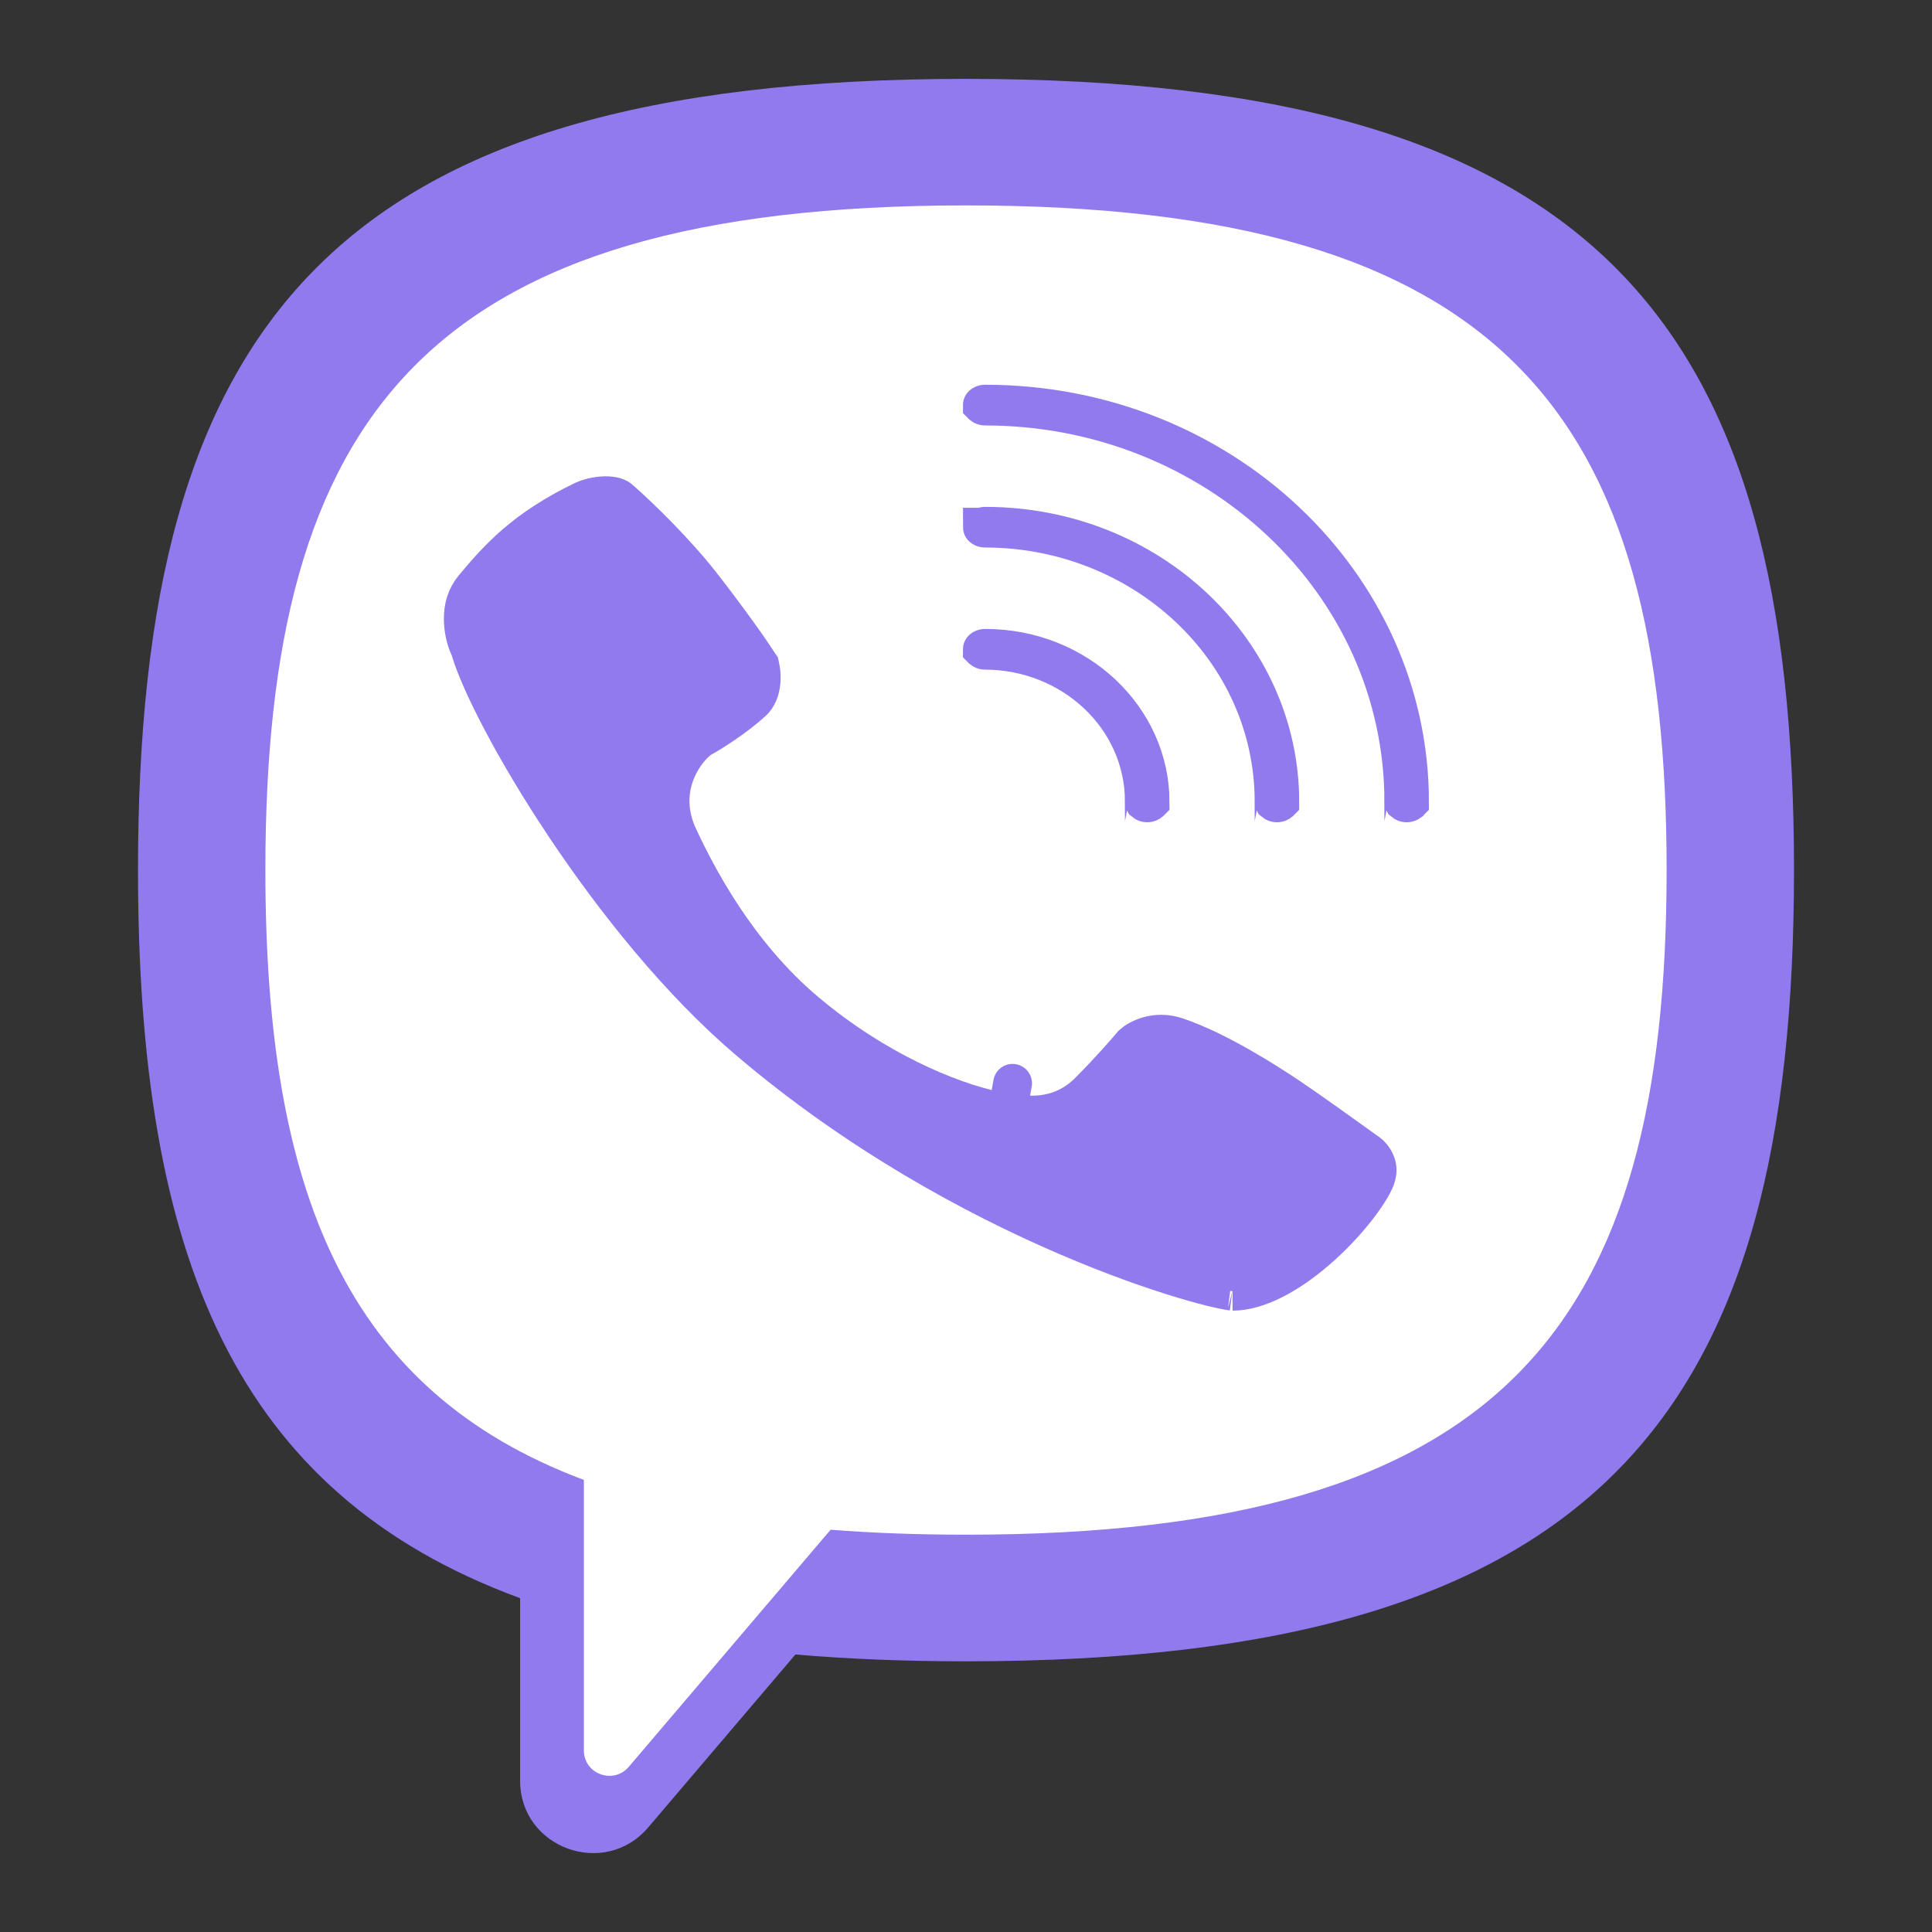 <svg width="28" height="28" viewBox="0 0 28 28" fill="none" xmlns="http://www.w3.org/2000/svg">
<rect x="0" y="0" width="28" height="28" fill="#333333" stroke="none"/>
<path d="M14 22.447C13.294 22.447 12.632 22.422 12.012 22.373L9.049 25.867C8.824 26.132 8.389 25.974 8.389 25.626V21.639C4.9 20.328 3.714 17.398 3.714 12.652C3.714 5.937 6.088 2.857 14 2.857C21.912 2.857 24.285 5.937 24.285 12.652C24.285 19.367 21.912 22.447 14 22.447Z" fill="white"/>
<path fill-rule="evenodd" clip-rule="evenodd" d="M26 12.61C26 4.749 23.231 1.143 14 1.143C4.769 1.143 2 4.749 2 12.61C2 18.204 3.403 21.644 7.538 23.162V25.809C7.538 26.783 8.761 27.228 9.394 26.485L11.528 23.978C12.295 24.044 13.118 24.077 14 24.077C23.231 24.077 26 20.471 26 12.61ZM12.038 22.17C12.65 22.218 13.303 22.242 14 22.242C21.811 22.242 24.154 19.213 24.154 12.61C24.154 6.006 21.811 2.977 14 2.977C6.189 2.977 3.846 6.006 3.846 12.61C3.846 17.277 5.017 20.159 8.462 21.448V25.369C8.462 25.711 8.89 25.867 9.113 25.606L12.038 22.17Z" fill="#9179EE"/>
<path d="M10.18 10.687L10.145 10.706L10.114 10.731C9.877 10.927 9.522 11.466 9.833 12.131C10.092 12.685 10.67 13.818 11.686 14.671C12.679 15.505 13.74 15.954 14.436 16.101L14.48 16.11H14.52C14.522 16.11 14.526 16.11 14.533 16.111C14.549 16.114 14.569 16.117 14.601 16.123C14.606 16.124 14.612 16.125 14.618 16.126C14.832 16.164 15.346 16.254 15.777 15.825C16.053 15.55 16.305 15.262 16.414 15.133C16.49 15.064 16.739 14.92 17.053 15.026C17.649 15.227 18.358 15.682 18.7 15.912C18.965 16.09 19.565 16.52 19.835 16.715C19.858 16.732 19.911 16.785 19.939 16.859C19.962 16.918 19.974 16.999 19.919 17.116C19.818 17.334 19.508 17.749 19.089 18.112C18.663 18.482 18.219 18.714 17.863 18.714C17.864 18.714 17.863 18.714 17.859 18.713C17.843 18.711 17.784 18.703 17.668 18.677C17.537 18.648 17.359 18.601 17.143 18.536C16.71 18.406 16.13 18.203 15.46 17.915C14.118 17.338 12.428 16.424 10.847 15.077C9.852 14.231 8.914 13.06 8.183 11.964C7.446 10.859 6.953 9.88 6.819 9.427L6.81 9.396L6.796 9.366C6.762 9.295 6.715 9.145 6.714 8.973C6.713 8.808 6.755 8.651 6.864 8.52C7.224 8.088 7.605 7.664 8.446 7.257C8.524 7.22 8.647 7.186 8.768 7.184C8.891 7.182 8.956 7.213 8.981 7.236C9.303 7.518 9.802 8.016 10.138 8.441C10.312 8.661 10.521 8.941 10.696 9.183C10.784 9.305 10.861 9.415 10.919 9.502C10.949 9.546 10.972 9.582 10.99 9.61C11.002 9.629 11.008 9.641 11.011 9.645C11.012 9.65 11.018 9.671 11.024 9.709C11.032 9.756 11.035 9.815 11.03 9.876C11.02 10.001 10.979 10.102 10.905 10.17C10.654 10.4 10.313 10.613 10.18 10.687ZM14.237 5.871C14.237 5.871 14.237 5.87 14.238 5.87C14.244 5.864 14.257 5.857 14.276 5.857C17.698 5.857 20.427 8.461 20.428 11.62C20.428 11.62 20.427 11.621 20.426 11.623C20.419 11.628 20.407 11.636 20.387 11.636C20.367 11.636 20.354 11.628 20.348 11.623C20.347 11.621 20.346 11.62 20.345 11.62C20.344 8.428 17.603 5.885 14.276 5.885C14.257 5.885 14.244 5.877 14.238 5.872C14.237 5.871 14.237 5.871 14.237 5.871ZM14.238 9.411C14.237 9.41 14.237 9.41 14.237 9.41C14.237 9.41 14.237 9.409 14.238 9.409C14.244 9.403 14.257 9.396 14.276 9.396C15.621 9.396 16.667 10.415 16.668 11.62C16.668 11.62 16.667 11.621 16.665 11.623C16.659 11.628 16.646 11.636 16.627 11.636C16.607 11.636 16.594 11.628 16.588 11.623C16.587 11.621 16.586 11.62 16.585 11.62C16.584 10.383 15.526 9.424 14.276 9.424C14.257 9.424 14.244 9.416 14.238 9.411ZM14.238 7.641C14.237 7.641 14.237 7.641 14.237 7.64C14.237 7.64 14.237 7.64 14.238 7.64C14.244 7.634 14.257 7.627 14.276 7.627C16.66 7.627 18.547 9.438 18.548 11.62C18.548 11.62 18.547 11.621 18.545 11.623C18.539 11.628 18.527 11.636 18.507 11.636C18.487 11.636 18.474 11.628 18.468 11.623C18.467 11.621 18.466 11.62 18.465 11.62C18.464 9.405 16.564 7.654 14.276 7.654C14.257 7.654 14.244 7.647 14.238 7.641Z" fill="#9179EE"/>
<path d="M14.601 16.123C14.569 16.117 14.549 16.114 14.533 16.111C14.526 16.11 14.522 16.11 14.52 16.11H14.48L14.436 16.101C13.74 15.954 12.679 15.505 11.686 14.671C10.67 13.818 10.092 12.685 9.833 12.131C9.522 11.466 9.877 10.927 10.114 10.731L10.145 10.706L10.18 10.687C10.313 10.613 10.654 10.4 10.905 10.17C10.979 10.102 11.02 10.001 11.03 9.876C11.035 9.815 11.032 9.756 11.024 9.709C11.018 9.671 11.012 9.65 11.011 9.645C11.008 9.641 11.002 9.629 10.99 9.61C10.972 9.582 10.949 9.546 10.919 9.502C10.861 9.415 10.784 9.305 10.696 9.183C10.521 8.941 10.312 8.661 10.138 8.441C9.802 8.016 9.303 7.518 8.981 7.236C8.956 7.213 8.891 7.182 8.768 7.184C8.647 7.186 8.524 7.22 8.446 7.257C7.605 7.664 7.224 8.088 6.864 8.52C6.755 8.651 6.713 8.808 6.714 8.973C6.715 9.145 6.762 9.295 6.796 9.366L6.81 9.396L6.819 9.427C6.953 9.88 7.446 10.859 8.183 11.964C8.914 13.06 9.852 14.231 10.847 15.077C12.428 16.424 14.118 17.338 15.46 17.915C16.13 18.203 16.71 18.406 17.143 18.536C17.359 18.601 17.537 18.648 17.668 18.677C17.784 18.703 17.843 18.711 17.859 18.713C17.863 18.714 17.864 18.714 17.863 18.714C18.219 18.714 18.663 18.482 19.089 18.112C19.508 17.749 19.818 17.334 19.919 17.116C19.974 16.999 19.962 16.918 19.939 16.859C19.911 16.785 19.858 16.732 19.835 16.715C19.565 16.52 18.965 16.09 18.7 15.912C18.358 15.682 17.649 15.227 17.053 15.026C16.739 14.92 16.49 15.064 16.414 15.133C16.305 15.262 16.053 15.55 15.777 15.825C15.346 16.254 14.832 16.164 14.618 16.126C14.612 16.125 14.606 16.124 14.601 16.123ZM14.601 16.123L14.675 15.7M14.237 5.871C14.237 5.871 14.237 5.87 14.238 5.87C14.244 5.864 14.257 5.857 14.276 5.857C17.698 5.857 20.427 8.461 20.428 11.62C20.428 11.62 20.427 11.621 20.426 11.623C20.419 11.628 20.407 11.636 20.387 11.636C20.367 11.636 20.354 11.628 20.348 11.623C20.347 11.621 20.346 11.62 20.345 11.62C20.344 8.428 17.603 5.885 14.276 5.885C14.257 5.885 14.244 5.877 14.238 5.872C14.237 5.871 14.237 5.871 14.237 5.871ZM14.238 9.411C14.237 9.41 14.237 9.41 14.237 9.41C14.237 9.41 14.237 9.409 14.238 9.409C14.244 9.403 14.257 9.396 14.276 9.396C15.621 9.396 16.667 10.415 16.668 11.62C16.668 11.62 16.667 11.621 16.665 11.623C16.659 11.628 16.646 11.636 16.627 11.636C16.607 11.636 16.594 11.628 16.588 11.623C16.587 11.621 16.586 11.62 16.585 11.62C16.584 10.383 15.526 9.424 14.276 9.424C14.257 9.424 14.244 9.416 14.238 9.411ZM14.238 7.641C14.237 7.641 14.237 7.641 14.237 7.64C14.237 7.64 14.237 7.64 14.238 7.64C14.244 7.634 14.257 7.627 14.276 7.627C16.66 7.627 18.547 9.438 18.548 11.62C18.548 11.62 18.547 11.621 18.545 11.623C18.539 11.628 18.527 11.636 18.507 11.636C18.487 11.636 18.474 11.628 18.468 11.623C18.467 11.621 18.466 11.62 18.465 11.62C18.464 9.405 16.564 7.654 14.276 7.654C14.257 7.654 14.244 7.647 14.238 7.641Z" stroke="#9179EE" stroke-width="0.562" stroke-linecap="round"/>
</svg>

